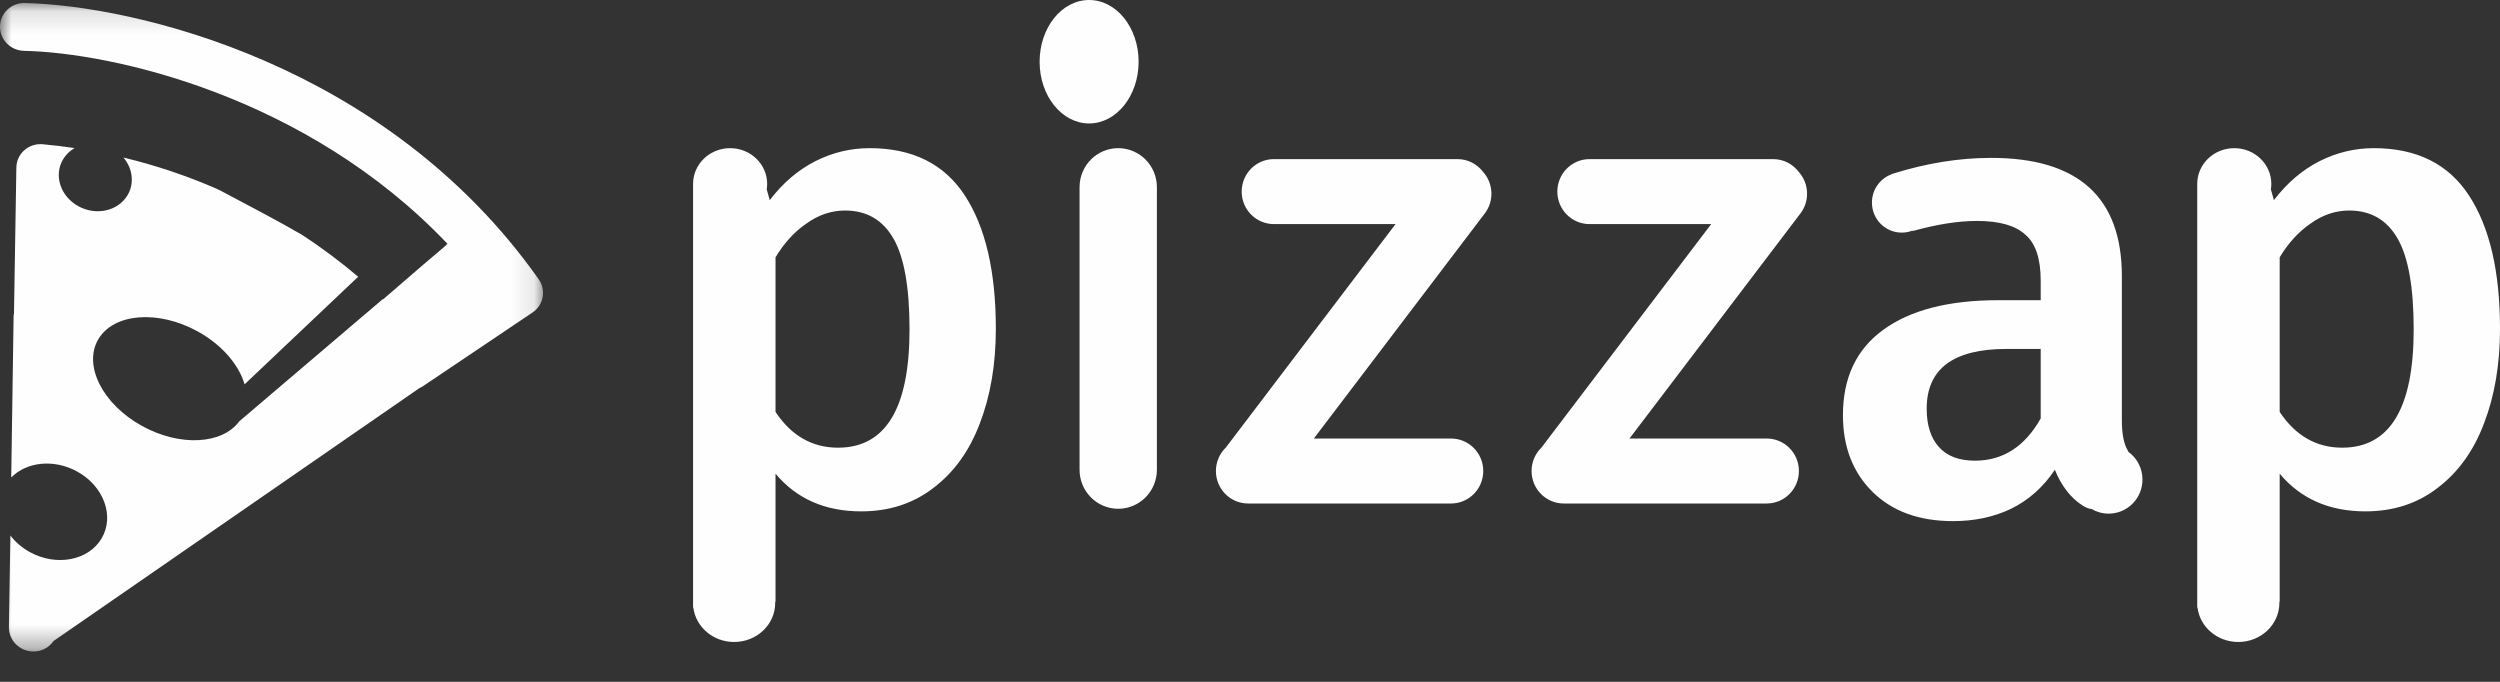 <?xml version="1.0" encoding="UTF-8"?>
<svg viewBox="0 0 110 30" version="1.1" xmlns="http://www.w3.org/2000/svg" xmlns:xlink="http://www.w3.org/1999/xlink">
    <rect x="0" y="0" width="110" height="30" fill="#333333" stroke="none"/>
    <title>编组</title>
    <defs>
        <polygon id="path-1" points="0 0.135 23.894 0.135 23.894 28.667 0 28.667"></polygon>
    </defs>
    <g id="页面-1" stroke="none" stroke-width="1" fill="none" fill-rule="evenodd">
        <g id="pizzap-首页" transform="translate(-278, -23)">
            <g id="编组" transform="translate(278, 23)">
                <path
                    d="M68.523,8.431 C68.523,9.22 69.157,9.86 69.94,9.86 L75.293,9.86 L67.825,19.692 C67.556,19.953 67.389,20.319 67.389,20.724 C67.389,21.514 68.023,22.154 68.806,22.154 L77.735,22.154 C78.517,22.154 79.152,21.514 79.152,20.724 C79.152,19.935 78.517,19.295 77.735,19.295 L71.698,19.295 L79.219,9.392 C79.642,8.835 79.596,8.065 79.145,7.563 C78.886,7.221 78.477,7.001 78.018,7.001 L69.94,7.001 C69.157,7.001 68.523,7.641 68.523,8.431 L68.523,8.431 Z M56.052,9.86 C55.269,9.86 54.634,9.22 54.634,8.431 C54.634,7.641 55.269,7.001 56.052,7.001 L64.129,7.001 C64.589,7.001 64.997,7.221 65.256,7.563 C65.708,8.065 65.753,8.835 65.33,9.392 L57.809,19.295 L63.846,19.295 C64.629,19.295 65.263,19.935 65.263,20.724 C65.263,21.514 64.629,22.154 63.846,22.154 L54.918,22.154 C54.135,22.154 53.5,21.514 53.5,20.724 C53.5,20.319 53.668,19.953 53.937,19.692 L61.404,9.86 L56.052,9.86 Z M49.202,6.519 C48.263,6.519 47.501,7.287 47.501,8.234 L47.501,20.67 C47.501,21.618 48.263,22.386 49.202,22.386 C50.141,22.386 50.903,21.618 50.903,20.67 L50.903,8.234 C50.903,7.287 50.141,6.519 49.202,6.519 L49.202,6.519 Z M89.791,18.412 C89.091,19.651 88.128,20.27 86.899,20.27 C86.2,20.27 85.671,20.07 85.313,19.67 C84.953,19.27 84.774,18.707 84.774,17.983 C84.774,16.23 85.945,15.353 88.288,15.353 L89.791,15.353 L89.791,18.412 Z M93.617,19.813 C93.447,19.527 93.362,19.089 93.362,18.498 L93.362,12.151 C93.362,8.682 91.444,6.947 87.608,6.947 C86.204,6.947 84.763,7.179 83.286,7.642 C83.26,7.649 83.24,7.66 83.223,7.671 C82.722,7.857 82.365,8.343 82.365,8.913 C82.365,9.643 82.951,10.235 83.675,10.235 C83.834,10.235 83.986,10.207 84.127,10.155 C84.152,10.16 84.178,10.159 84.207,10.152 C85.255,9.864 86.181,9.721 86.984,9.721 C87.967,9.721 88.676,9.921 89.111,10.321 C89.564,10.702 89.791,11.379 89.791,12.351 L89.791,13.209 L87.92,13.209 C85.728,13.209 84.037,13.647 82.846,14.524 C81.675,15.381 81.089,16.63 81.089,18.269 C81.089,19.66 81.524,20.785 82.393,21.643 C83.262,22.5 84.443,22.929 85.936,22.929 C86.88,22.929 87.731,22.748 88.487,22.386 C89.262,22.005 89.904,21.433 90.414,20.67 C90.698,21.376 91.104,21.9 91.633,22.243 C91.804,22.35 91.92,22.388 92.025,22.393 C92.247,22.525 92.505,22.6 92.781,22.6 C93.603,22.6 94.269,21.929 94.269,21.1 C94.269,20.596 94.024,20.151 93.647,19.879 C93.642,19.856 93.632,19.834 93.617,19.813 L93.617,19.813 Z M40.019,14.495 C40.019,17.964 38.97,19.698 36.872,19.698 C35.739,19.698 34.822,19.174 34.123,18.126 L34.123,11.322 C34.501,10.693 34.954,10.197 35.484,9.835 C36.013,9.454 36.579,9.263 37.184,9.263 C38.129,9.263 38.837,9.673 39.31,10.493 C39.783,11.312 40.019,12.647 40.019,14.495 L40.019,14.495 Z M42.456,8.606 C41.549,7.214 40.151,6.519 38.261,6.519 C37.43,6.519 36.636,6.709 35.88,7.09 C35.124,7.471 34.453,8.043 33.868,8.806 L33.736,8.33 C33.748,8.252 33.755,8.172 33.755,8.091 C33.755,7.223 33.025,6.519 32.125,6.519 C31.225,6.519 30.495,7.223 30.495,8.091 L30.495,26.53 L30.495,26.532 L30.495,26.533 L30.495,26.732 L30.507,26.731 C30.611,27.585 31.375,28.247 32.302,28.247 C33.3,28.247 34.109,27.479 34.109,26.532 C34.109,26.513 34.109,26.494 34.108,26.476 L34.123,26.474 L34.123,20.842 C35.049,21.948 36.305,22.5 37.892,22.5 C39.121,22.5 40.179,22.157 41.067,21.471 C41.974,20.785 42.654,19.841 43.108,18.641 C43.58,17.421 43.817,16.03 43.817,14.467 C43.817,11.951 43.363,9.997 42.456,8.606 L42.456,8.606 Z M103.056,19.698 C105.153,19.698 106.202,17.964 106.202,14.495 C106.202,12.647 105.966,11.312 105.493,10.493 C105.021,9.673 104.313,9.263 103.368,9.263 C102.763,9.263 102.196,9.454 101.666,9.835 C101.138,10.197 100.684,10.693 100.306,11.322 L100.306,18.126 C101.006,19.174 101.922,19.698 103.056,19.698 L103.056,19.698 Z M104.444,6.519 C106.334,6.519 107.733,7.214 108.639,8.606 C109.546,9.997 110,11.951 110,14.467 C110,16.03 109.764,17.421 109.292,18.641 C108.838,19.841 108.158,20.785 107.251,21.471 C106.363,22.157 105.304,22.5 104.076,22.5 C102.489,22.5 101.232,21.948 100.306,20.842 L100.306,26.474 L100.292,26.476 C100.292,26.494 100.292,26.513 100.292,26.532 C100.292,27.479 99.483,28.247 98.485,28.247 C97.559,28.247 96.795,27.585 96.69,26.731 L96.678,26.732 L96.678,26.532 L96.678,8.091 C96.678,7.223 97.408,6.519 98.308,6.519 C99.208,6.519 99.938,7.223 99.938,8.091 C99.938,8.172 99.931,8.252 99.919,8.33 L100.051,8.806 C100.637,8.043 101.308,7.471 102.063,7.09 C102.82,6.709 103.613,6.519 104.444,6.519 L104.444,6.519 Z"
                    id="Fill-1" fill="#FEFEFE"></path>
                <path
                    d="M50.099,2.716 C50.099,4.216 49.124,5.432 47.921,5.432 C46.718,5.432 45.743,4.216 45.743,2.716 C45.743,1.216 46.718,0 47.921,0 C49.124,0 50.099,1.216 50.099,2.716"
                    id="Fill-3" fill="#FEFEFE"></path>
                <g>
                    <mask id="mask-2" fill="white">
                        <use xlink:href="#path-1"></use>
                    </mask>
                    <g id="Clip-6"></g>
                    <path
                        d="M19.689,10.727 C13.489,4.205 4.917,2.318 1.058,2.237 C0.466,2.225 -0.007,1.744 -0,1.164 C0.007,0.583 0.493,0.122 1.084,0.134 C5.865,0.235 16.998,2.787 23.701,12.285 C23.864,12.516 23.927,12.799 23.877,13.073 C23.827,13.348 23.667,13.591 23.434,13.748 L18.624,16.983 C18.571,17.019 18.515,17.049 18.457,17.075 L2.356,28.204 C2.161,28.491 1.825,28.676 1.446,28.666 C0.854,28.652 0.382,28.169 0.392,27.589 L0.457,23.562 C0.674,23.847 0.962,24.098 1.311,24.291 C2.481,24.936 3.897,24.665 4.473,23.686 C5.049,22.708 4.566,21.392 3.395,20.747 C2.375,20.185 1.169,20.318 0.494,21.01 L0.6,13.833 L0.615,13.833 L0.72,7.368 C0.725,7.077 0.852,6.801 1.072,6.608 C1.292,6.415 1.585,6.32 1.881,6.347 C2.356,6.39 2.824,6.447 3.283,6.515 C3.074,6.634 2.897,6.803 2.771,7.017 C2.358,7.72 2.66,8.639 3.445,9.072 C4.23,9.505 5.202,9.286 5.615,8.584 C5.925,8.057 5.832,7.406 5.433,6.932 C6.911,7.287 8.282,7.761 9.543,8.31 C9.577,8.325 9.609,8.341 9.641,8.359 L9.642,8.356 C10.596,8.856 12.467,9.849 13.149,10.253 C13.193,10.274 13.236,10.298 13.277,10.325 C14.201,10.929 15.03,11.556 15.759,12.177 L10.761,16.911 C10.513,16.054 9.773,15.175 8.698,14.582 C6.959,13.624 5.002,13.779 4.325,14.928 C3.65,16.077 4.511,17.785 6.25,18.743 C7.917,19.661 9.784,19.556 10.532,18.534 L16.845,13.16 C16.848,13.164 16.852,13.168 16.856,13.172 L18.593,11.672 L19.627,10.792 L19.62,10.786 L19.689,10.727 Z"
                        id="Fill-5" fill="#FEFEFE" mask="url(#mask-2)"></path>
                </g>
            </g>
        </g>
    </g>
</svg>